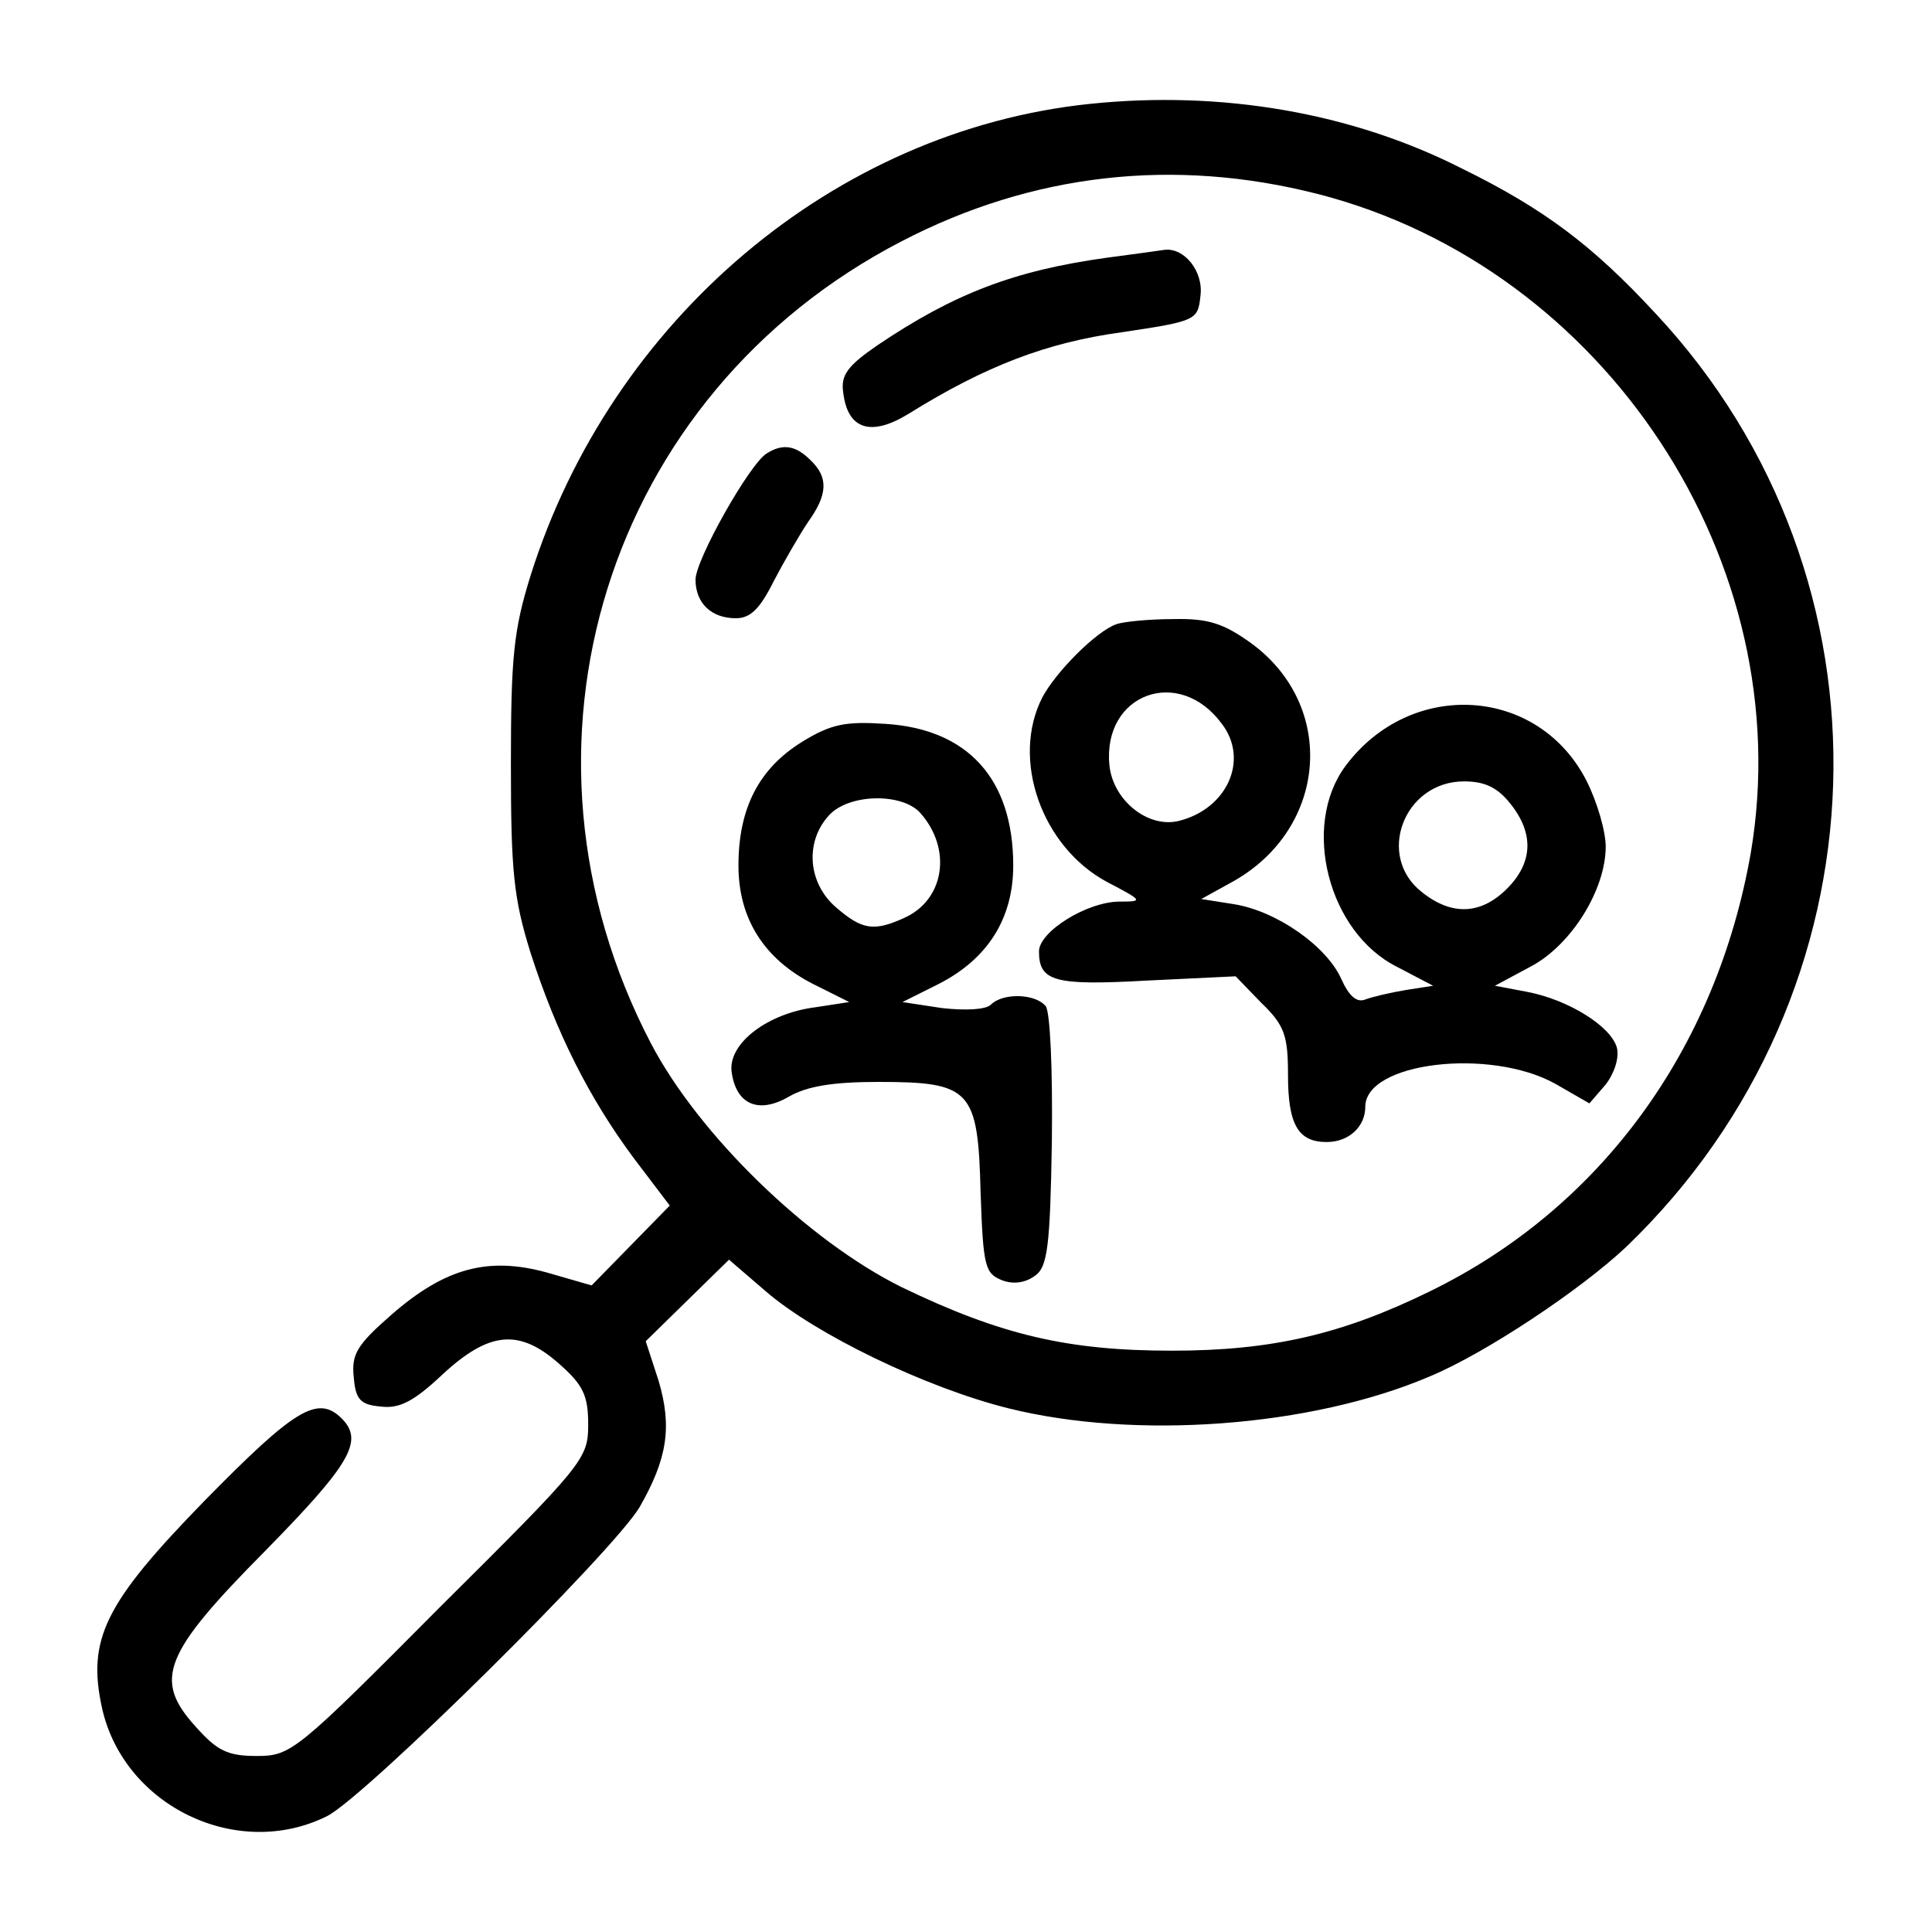 <?xml version="1.0" standalone="no"?>
<!DOCTYPE svg PUBLIC "-//W3C//DTD SVG 20010904//EN"
 "http://www.w3.org/TR/2001/REC-SVG-20010904/DTD/svg10.dtd">
<svg version="1.0" xmlns="http://www.w3.org/2000/svg"
 width="225pt" height="225pt" viewBox="0 0 225 225"
 preserveAspectRatio="xMidYMid meet">
<g transform="translate(0,225) scale(0.1,-0.1)"
fill="#000000" stroke="none">
<path d="M1269 2129 c-297 -31 -557 -251 -651 -549 -20 -64 -23 -96 -23 -220
0 -124 3 -156 23 -220 30 -93 68 -169 121 -240 l41 -54 -46 -47 -45 -46 -52
15 c-69 19 -119 5 -181 -49 -40 -35 -47 -46 -44 -73 2 -26 8 -32 31 -34 22 -3
39 6 72 37 55 51 90 54 137 12 27 -24 33 -36 33 -70 0 -40 -5 -46 -173 -213
-167 -168 -173 -173 -213 -173 -34 0 -46 6 -71 34 -50 55 -38 85 82 206 98
100 114 127 88 153 -28 28 -55 11 -160 -96 -116 -119 -137 -161 -119 -242 26
-114 158 -177 262 -125 45 23 334 309 364 360 32 56 38 93 22 147 l-15 46 49
48 48 47 43 -37 c58 -50 186 -112 282 -136 148 -37 353 -22 491 37 65 27 176
101 229 151 308 296 323 778 34 1087 -73 79 -130 122 -226 169 -128 65 -280
91 -433 75z m266 -105 c335 -86 561 -430 504 -767 -40 -229 -175 -414 -374
-511 -102 -50 -184 -69 -300 -69 -121 0 -199 18 -315 74 -109 54 -236 177
-292 284 -180 345 -52 756 292 934 152 79 317 98 485 55z"/>
<path d="M1290 1950 c-109 -15 -179 -42 -268 -102 -35 -24 -43 -35 -40 -55 5
-43 32 -52 76 -25 90 56 161 83 248 95 87 13 89 14 92 42 4 29 -19 57 -42 54
-6 -1 -36 -5 -66 -9z"/>
<path d="M893 1722 c-20 -12 -83 -124 -83 -147 0 -27 18 -45 47 -45 17 0 28
11 44 43 12 23 30 54 40 69 23 32 24 52 3 72 -17 17 -32 20 -51 8z"/>
<path d="M1300 1523 c-23 -8 -70 -55 -86 -85 -37 -72 -1 -174 75 -215 42 -22
43 -23 15 -23 -38 0 -94 -35 -94 -58 0 -35 18 -40 125 -34 l104 5 30 -31 c27
-26 31 -38 31 -84 0 -58 12 -78 45 -78 26 0 45 18 45 41 0 52 145 69 221 27
l40 -23 19 22 c10 13 16 31 13 43 -7 25 -57 56 -105 65 l-37 7 41 22 c48 25
88 90 88 140 0 18 -10 52 -22 76 -56 111 -205 120 -281 18 -52 -70 -20 -194
60 -234 l42 -22 -32 -5 c-18 -3 -39 -8 -47 -11 -10 -4 -19 4 -28 24 -17 38
-75 79 -125 87 l-38 6 38 21 c109 62 120 204 20 277 -32 23 -50 29 -91 28 -28
0 -58 -3 -66 -6z m123 -116 c32 -42 6 -99 -50 -113 -36 -9 -77 24 -81 65 -8
83 81 116 131 48z m336 -93 c28 -35 26 -69 -4 -99 -30 -30 -64 -32 -99 -4 -54
42 -21 129 49 129 24 0 39 -7 54 -26z"/>
<path d="M934 1386 c-50 -31 -74 -77 -74 -144 0 -62 30 -109 87 -138 l42 -21
-39 -6 c-56 -7 -102 -42 -98 -75 5 -38 31 -50 67 -29 21 12 51 17 104 17 108
0 116 -9 119 -129 3 -86 5 -94 25 -102 13 -5 27 -3 38 5 15 10 18 34 20 157 1
85 -2 149 -7 157 -12 15 -50 16 -64 2 -6 -6 -30 -7 -57 -4 l-46 7 42 21 c57
29 87 76 87 138 0 101 -53 159 -149 165 -46 3 -63 0 -97 -21z m138 -83 c37
-42 28 -101 -19 -122 -35 -16 -49 -14 -79 12 -33 28 -37 76 -9 107 23 26 86
27 107 3z"/>
</g>
</svg>
